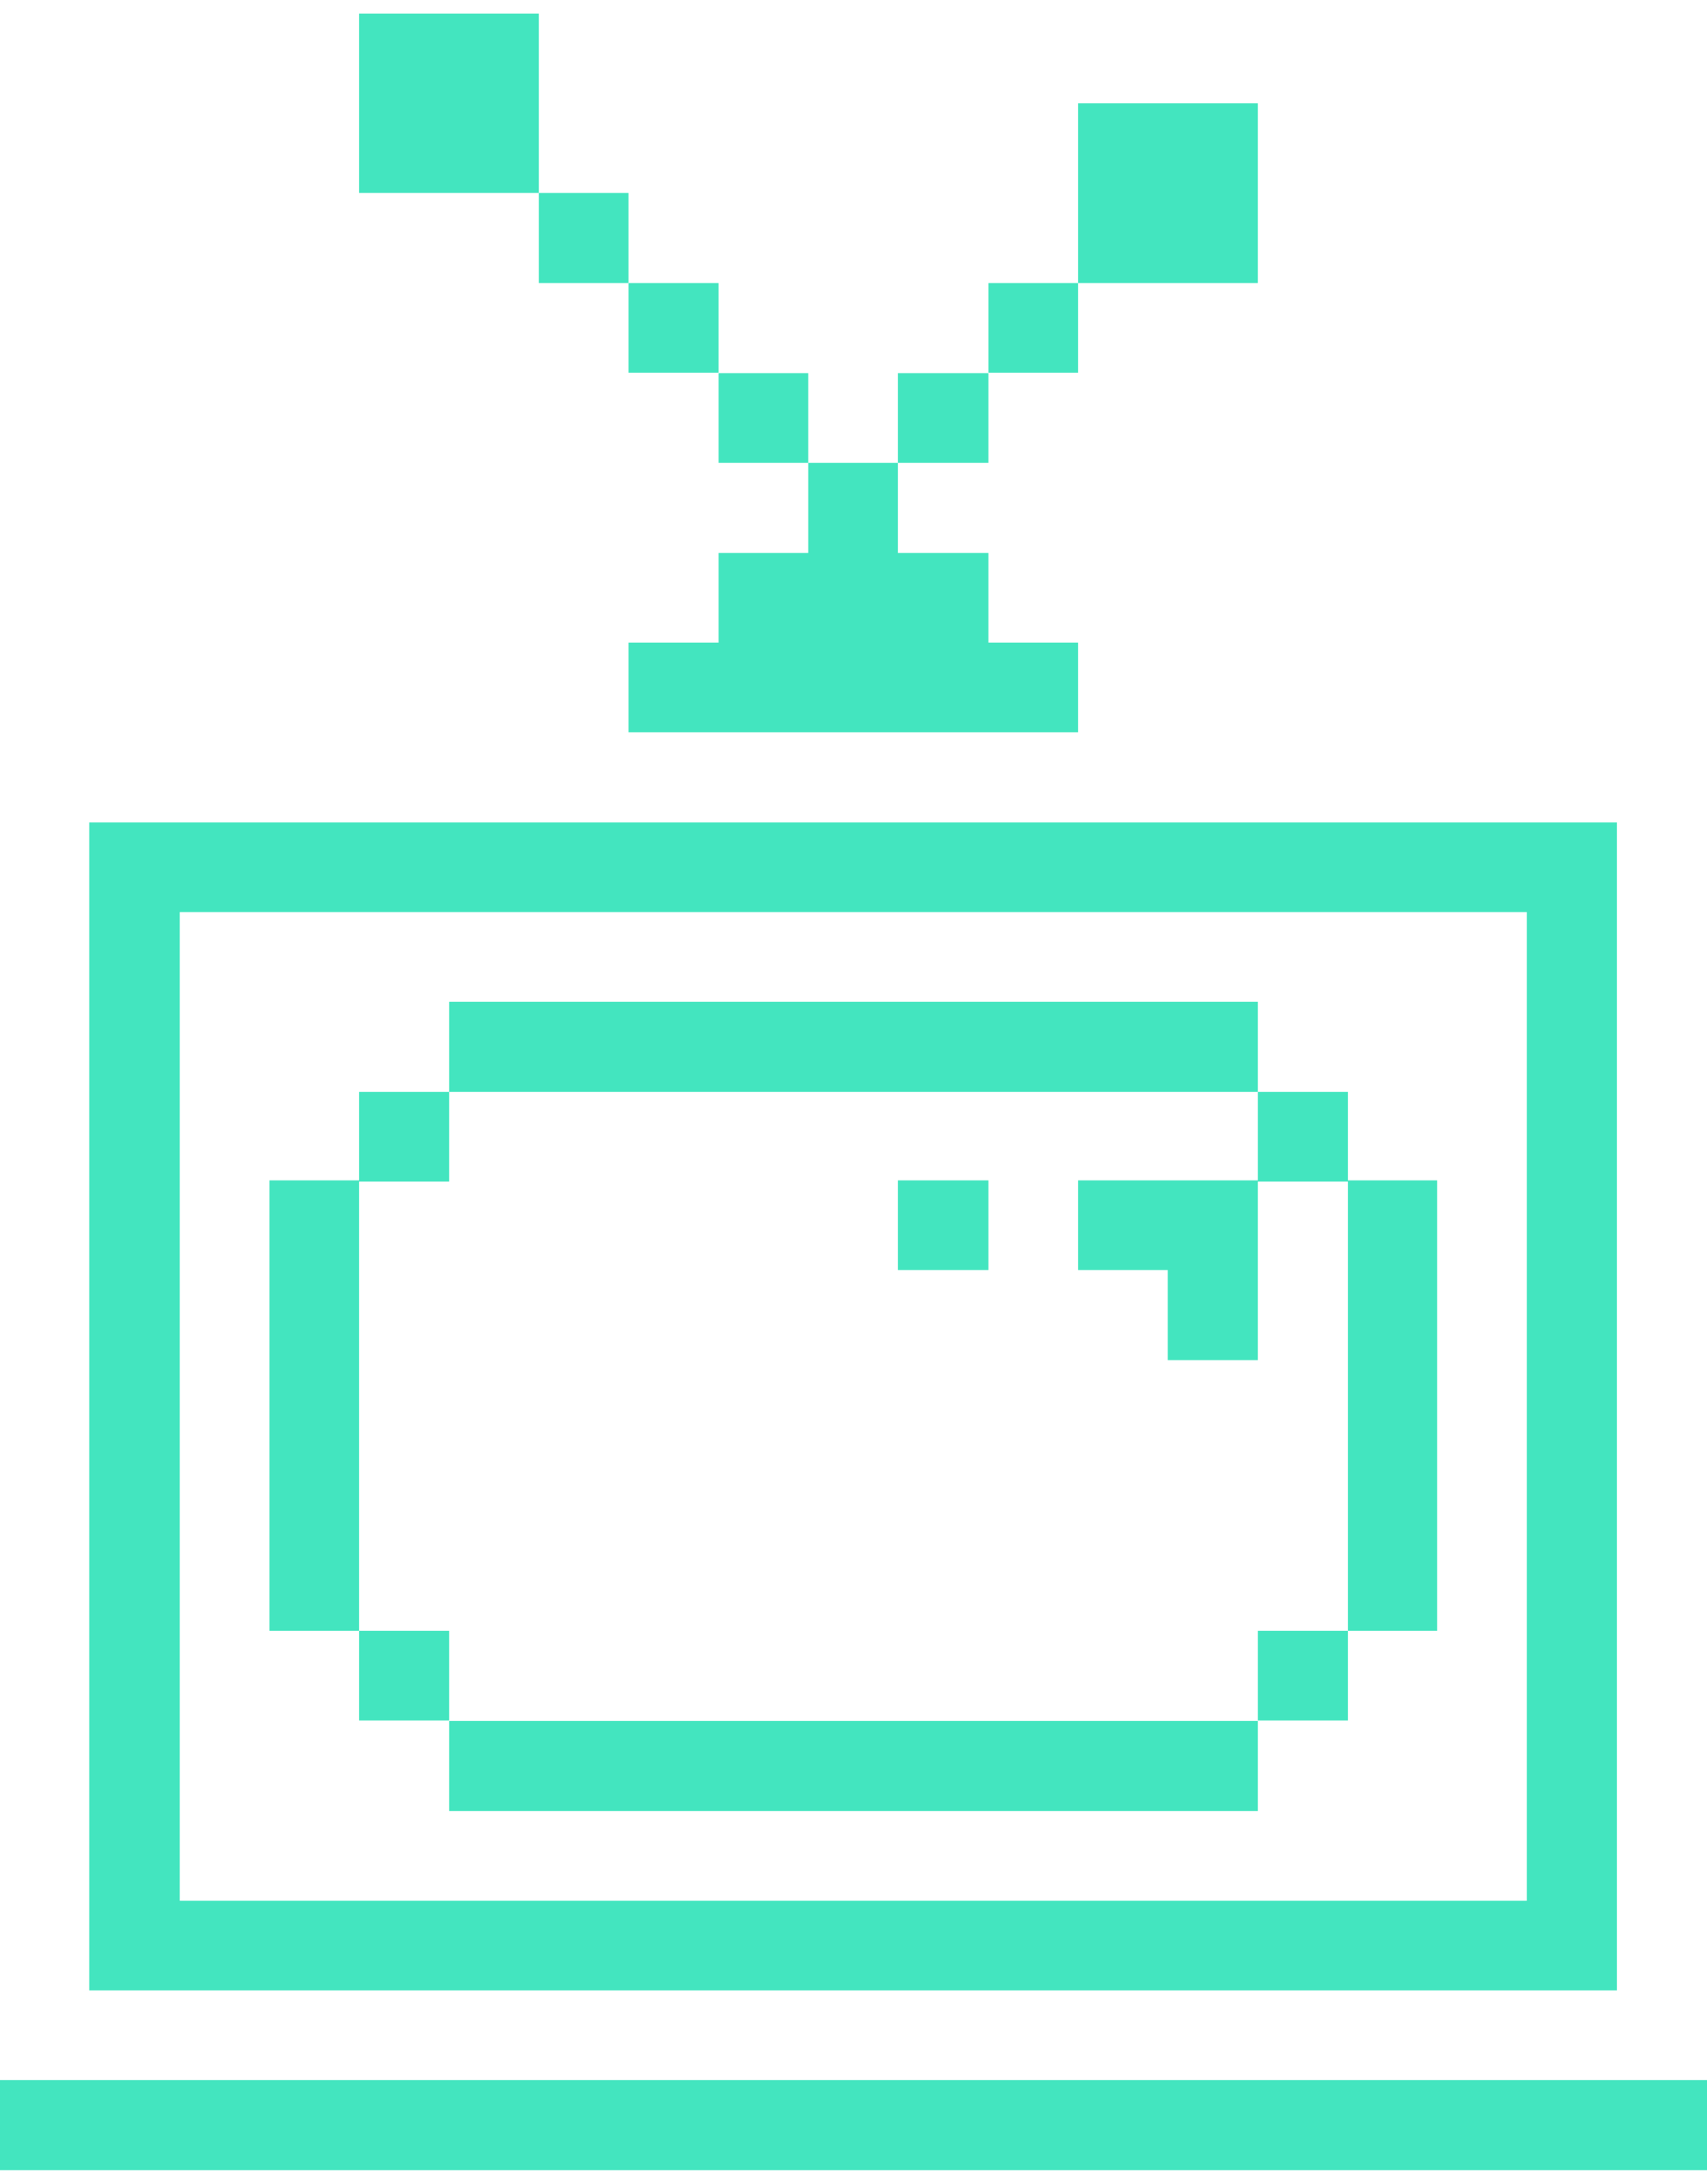 <svg id="Слой_1" data-name="Слой 1" xmlns="http://www.w3.org/2000/svg" width="43" height="55" viewBox="0 0 43.78 55.3"><defs><style>.cls-1{fill:#43e5bf;}</style></defs><title>tv_block4</title><rect class="cls-1" x="23.03" y="9.22" width="2.32" height="2.3"/><polygon class="cls-1" points="20.73 11.52 20.73 13.83 18.43 13.83 18.43 16.13 16.12 16.13 16.12 18.43 27.65 18.43 27.65 16.13 25.35 16.13 25.35 13.83 23.03 13.83 23.03 11.52 20.73 11.52 20.73 9.22 18.43 9.22 18.43 11.52 20.73 11.52"/><rect class="cls-1" x="16.12" y="6.91" width="2.31" height="2.3"/><rect class="cls-1" x="13.82" y="4.6" width="2.3" height="2.31"/><rect class="cls-1" x="9.21" width="4.61" height="4.6"/><rect class="cls-1" x="25.35" y="6.91" width="2.3" height="2.3"/><rect class="cls-1" x="27.65" y="2.3" width="4.61" height="4.61"/><rect class="cls-1" y="52.99" width="43.78" height="2.31"/><polygon class="cls-1" points="34.57 27.65 32.26 27.65 32.26 29.92 27.65 29.92 27.65 32.22 29.95 32.22 29.95 34.53 32.26 34.53 32.26 29.95 34.57 29.95 34.57 41.47 36.86 41.47 36.86 29.92 34.57 29.92 34.57 27.65"/><polygon class="cls-1" points="11.52 29.95 11.52 27.65 9.21 27.65 9.21 29.92 6.91 29.92 6.91 41.47 9.21 41.47 9.21 29.95 11.52 29.95"/><path class="cls-1" d="M516.25,3977.57h39.18v-29.95H516.25v29.95h0Zm2.32-27.65h34.55v25.35H518.57v-25.35Z" transform="translate(-513.96 -3926.88)"/><rect class="cls-1" x="23.03" y="29.92" width="2.32" height="2.3"/><rect class="cls-1" x="11.52" y="25.34" width="20.74" height="2.31"/><rect class="cls-1" x="11.52" y="43.78" width="20.74" height="2.31"/><rect class="cls-1" x="9.21" y="41.47" width="2.31" height="2.3"/><rect class="cls-1" x="32.26" y="41.47" width="2.31" height="2.3"/></svg>